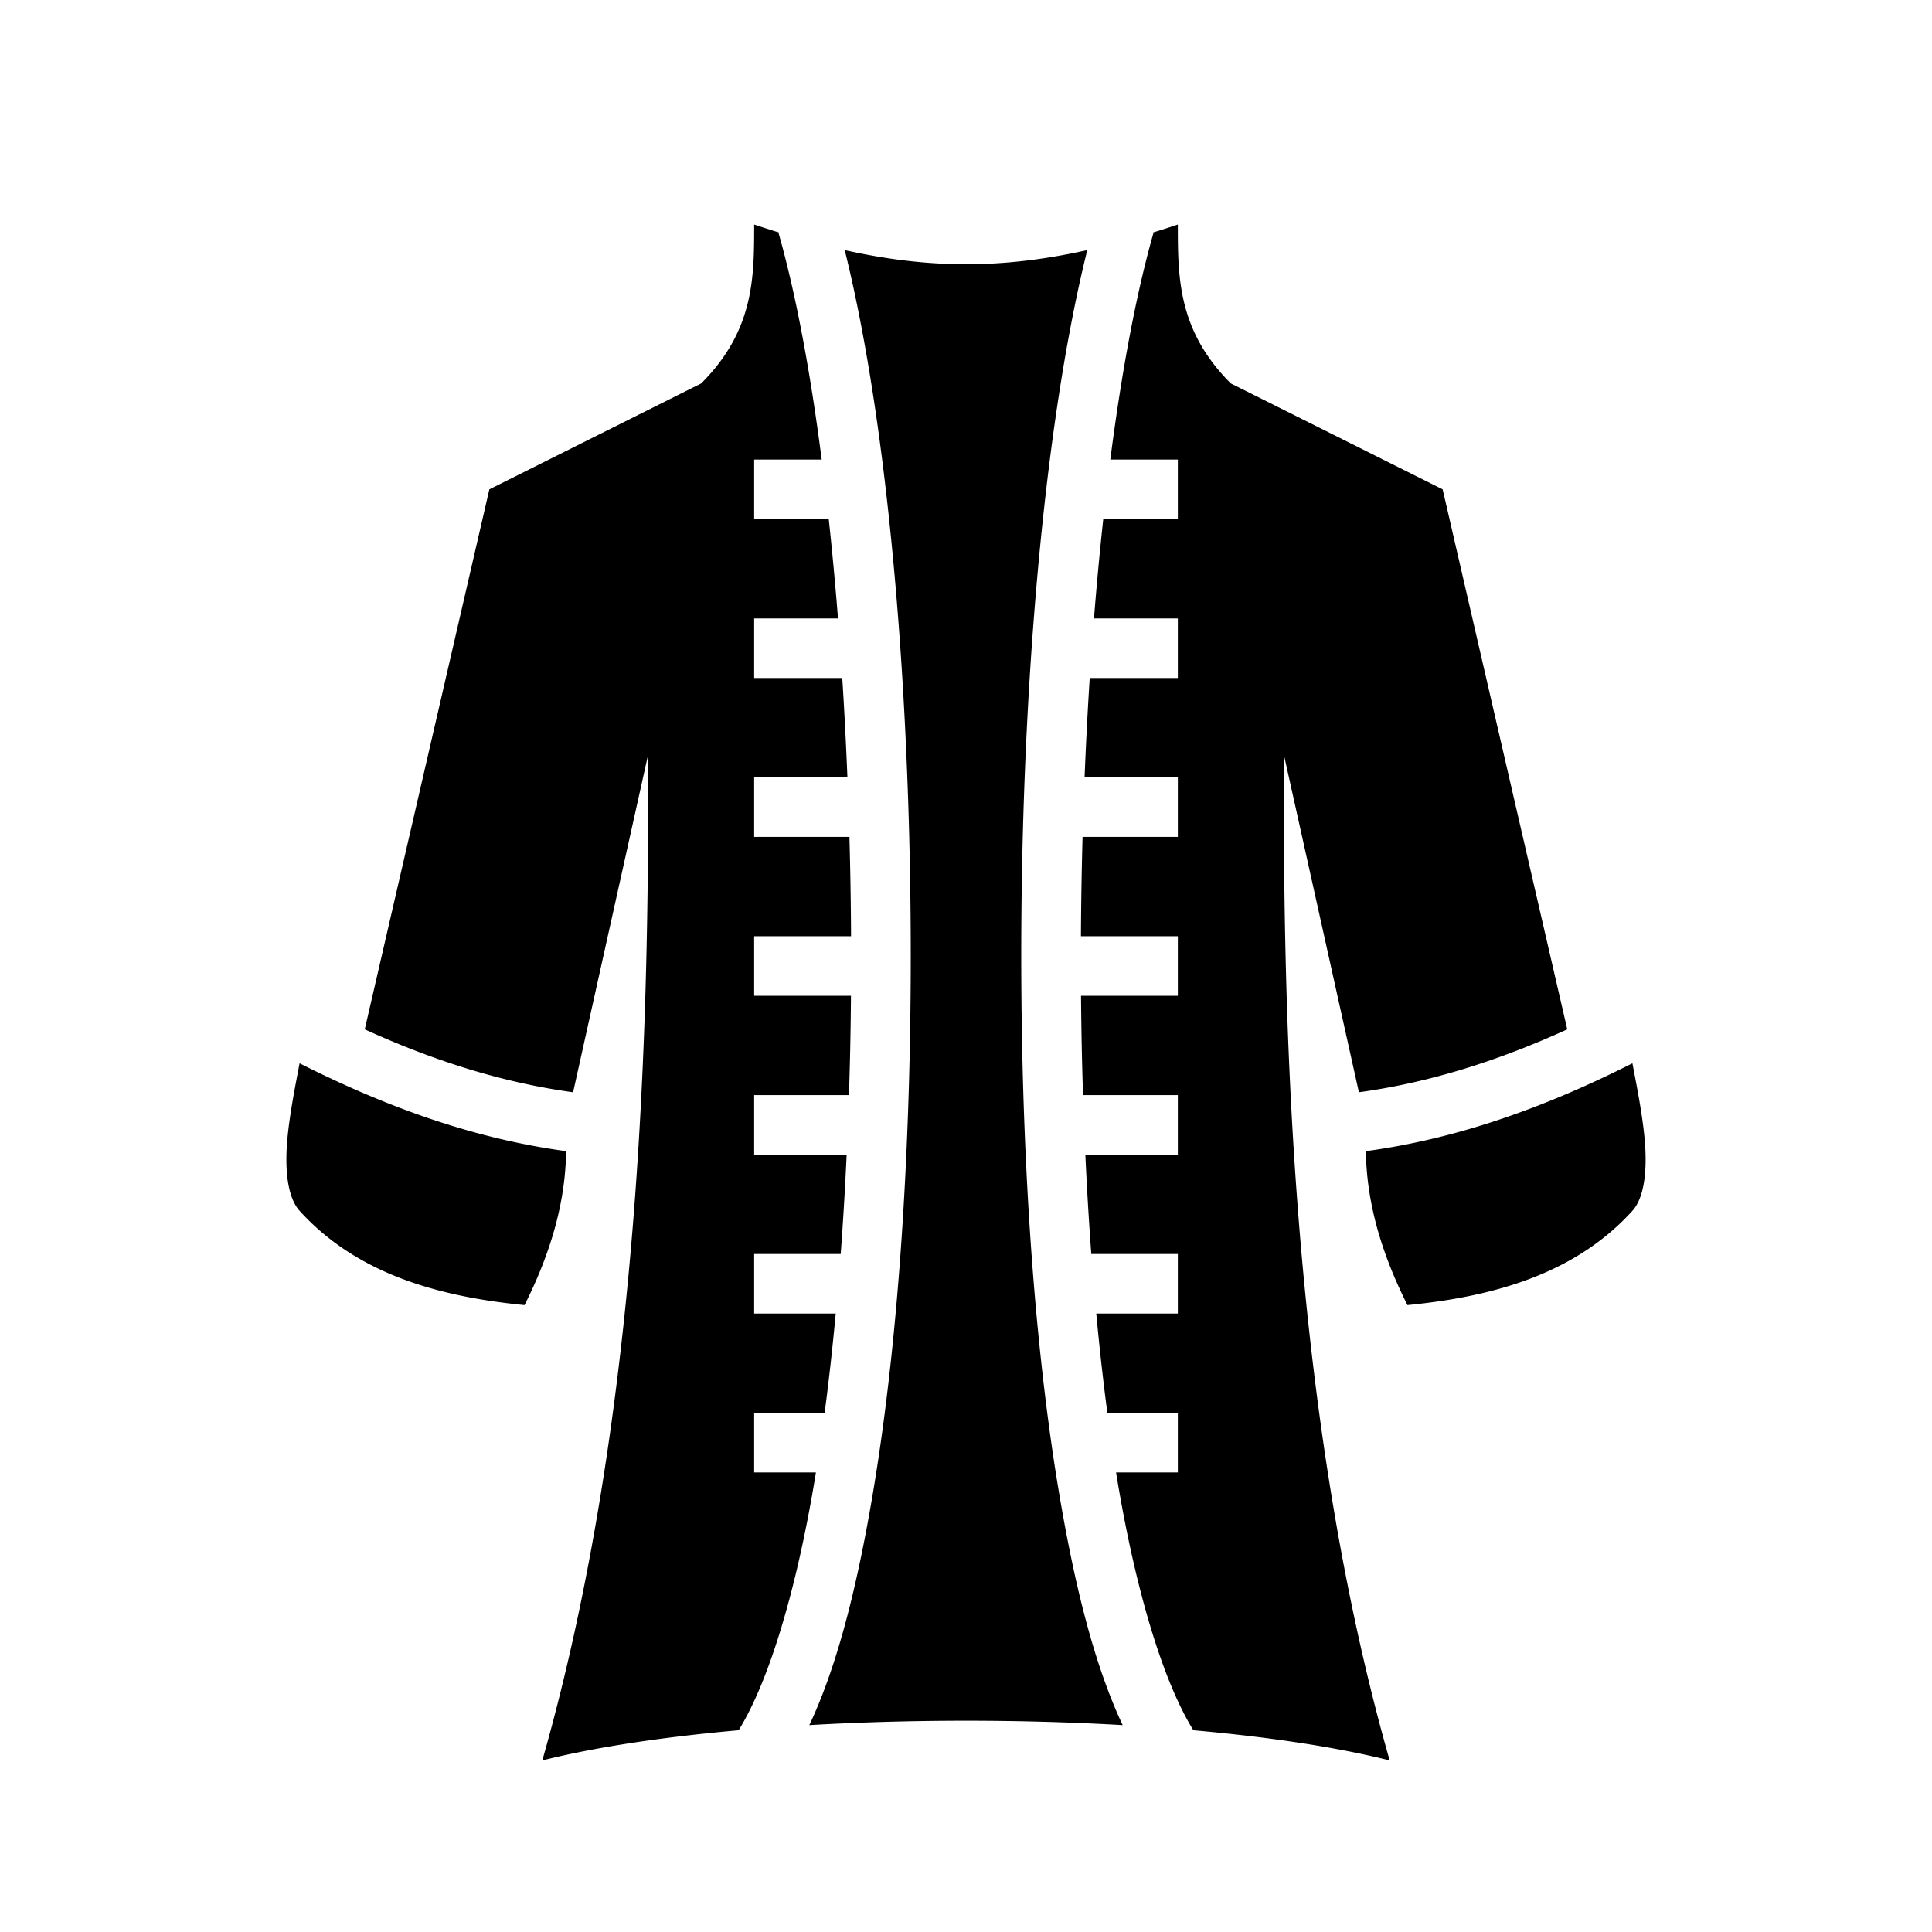 <svg xmlns="http://www.w3.org/2000/svg" width="100%" height="100%" viewBox="0 0 583.68 583.68"><path d="M227.84 67.84c0 16 0 32-16 48l-64 32-37.646 163.139c20.315 9.254 41.137 16.022 62.947 19.007L195.84 227.84c0 64 0 192-32 304 16.315-4.079 36.8-7.112 59.313-9.111 9.09-14.67 17.425-42.087 23.058-76.11 0.097-0.585 0.188-1.19 0.283-1.779H227.84v-18h21.293c1.271-9.625 2.386-19.655 3.35-30H227.84v-18h26.148c0.727-9.803 1.322-19.829 1.795-30H227.84v-18h28.646c0.14-4.382 0.262-8.777 0.356-13.191 0.119-5.583 0.2-11.19 0.246-16.809H227.84v-18h29.275c-0.051-10.022-0.22-20.04-0.49-30H227.84v-18h28.176c-0.41-10.127-0.928-20.153-1.557-30H227.84v-18h25.334a1048.454 1048.454 0 0 0-2.797-30H227.84v-18h20.404c-3.451-26.732-7.839-50.259-13.058-68.527l0.199-0.057A345.758 345.758 0 0 1 227.84 67.84z m128 0c-2.562 0.854-5.07 1.653-7.545 2.416l0.2 0.057c-5.22 18.268-9.608 41.795-13.06 68.527H355.84v18h-22.537a1048.454 1048.454 0 0 0-2.797 30H355.84v18h-26.62c-0.628 9.847-1.145 19.873-1.556 30H355.84v18h-28.785c-0.27 9.96-0.439 19.978-0.49 30H355.84v18h-29.248c0.046 5.619 0.127 11.226 0.246 16.809 0.094 4.414 0.217 8.809 0.356 13.191H355.84v18h-27.943a1096.285 1096.285 0 0 0 1.795 30H355.84v18h-24.643c0.964 10.345 2.079 20.375 3.35 30H355.84v18h-18.654c0.095 0.59 0.186 1.194 0.283 1.78 5.633 34.022 13.967 61.439 23.058 76.109C383.04 524.728 403.525 527.76 419.84 531.84c-32-112-32-240-32-304l22.7 102.146c21.809-2.985 42.63-9.753 62.946-19.007L435.84 147.84l-64-32c-16-16-16-32-16-48z m-100.639 7.72c14.695 59.028 21.537 153.15 19.637 242.471-1.007 47.323-4.517 93.164-10.87 131.53-4.77 28.82-10.831 53.327-19.462 71.619 30.778-1.773 63.89-1.773 94.668 0-8.631-18.292-14.691-42.798-19.463-71.62-6.352-38.365-9.862-84.206-10.869-131.529-1.9-89.32 4.942-183.443 19.637-242.47-25.553 5.69-47.725 5.69-73.278 0zM90.511 321.236c-1.49 7.72-2.976 15.435-3.648 22.43-1.022 10.64 0.299 18.44 3.645 22.13 17.186 18.957 41.688 25.915 67.963 28.494 7.592-15.13 12.333-30.41 12.566-46.512-28.605-3.87-55.172-13.757-80.525-26.542z m402.657 0c-25.353 12.785-51.92 22.672-80.525 26.543 0.233 16.102 4.974 31.382 12.566 46.511 26.275-2.579 50.777-9.537 67.963-28.494 3.346-3.69 4.667-11.49 3.645-22.13-0.672-6.995-2.159-14.71-3.649-22.43z" /></svg>